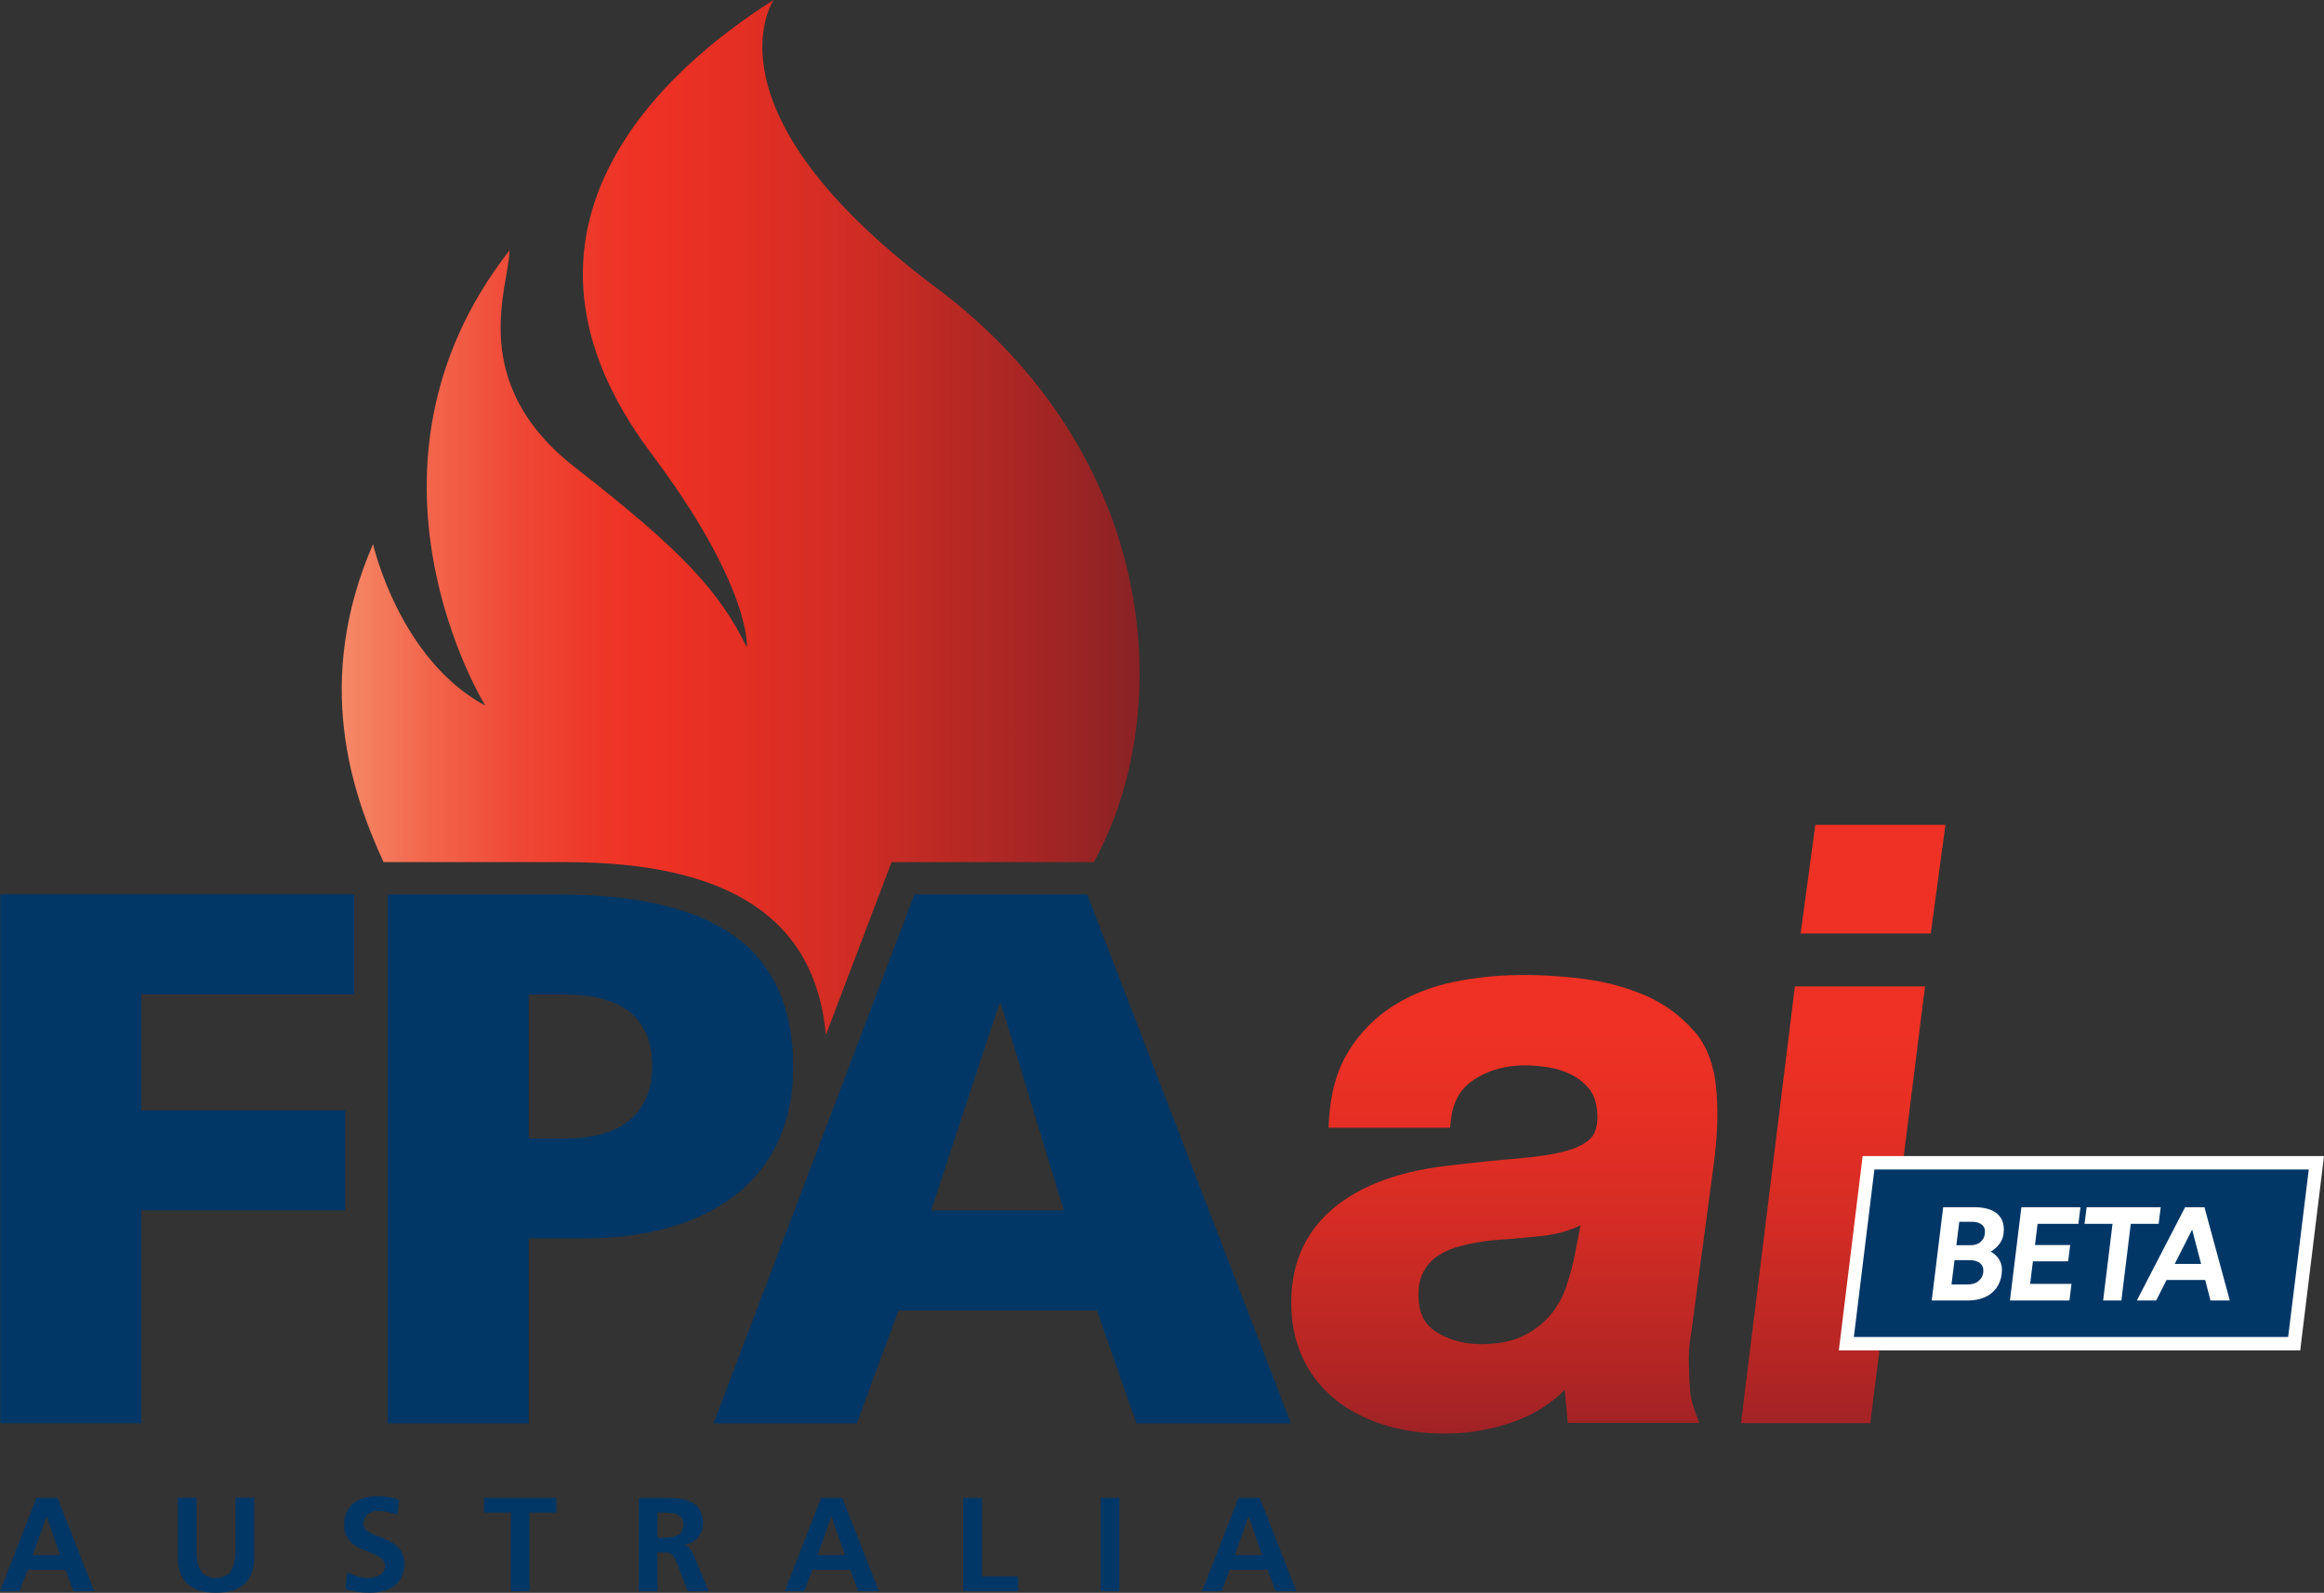 <?xml version="1.0" encoding="UTF-8"?>
<svg id="Layer_1" data-name="Layer 1" xmlns="http://www.w3.org/2000/svg" xmlns:xlink="http://www.w3.org/1999/xlink" viewBox="0 0 215.18 147.51">
  <rect x="0" y="0" width="215.18" height="147.51" fill="#333333" stroke="none"/>
  <defs>
    <style>
      .cls-1 {
        fill: #003767;
      }

      .cls-2 {
        fill: url(#linear-gradient-2);
      }

      .cls-3 {
        fill: url(#linear-gradient);
      }

      .cls-4 {
        fill: #fff;
      }
    </style>
    <linearGradient id="linear-gradient" x1="31.65" y1="47.92" x2="105.52" y2="47.92" gradientUnits="userSpaceOnUse">
      <stop offset="0" stop-color="#f58967"/>
      <stop offset=".11" stop-color="#f2654b"/>
      <stop offset=".22" stop-color="#ef4836"/>
      <stop offset=".32" stop-color="#ee3728"/>
      <stop offset=".39" stop-color="#ee3124"/>
      <stop offset=".49" stop-color="#e52f24"/>
      <stop offset=".66" stop-color="#cd2c24"/>
      <stop offset=".86" stop-color="#a72624"/>
      <stop offset="1" stop-color="#8a2225"/>
    </linearGradient>
    <linearGradient id="linear-gradient-2" x1="149.84" y1="76.39" x2="149.84" y2="132.79" gradientUnits="userSpaceOnUse">
      <stop offset=".34" stop-color="#ee3124"/>
      <stop offset=".47" stop-color="#e72f24"/>
      <stop offset=".65" stop-color="#d42c24"/>
      <stop offset=".87" stop-color="#b62624"/>
      <stop offset="1" stop-color="#a02225"/>
    </linearGradient>
  </defs>
  <path class="cls-3" d="M52.33,79.84c15.25,0,23.16,5.24,24.14,16l6.08-16h18.73c7.8-14.21,5.87-37.91-14.6-53.2C64.67,10.18,71.63,0,71.63,0c-9.83,6.2-27.02,21.09-11.32,42.01,9.3,12.39,8.85,17.95,8.85,17.95-2.58-5.27-6.08-9.01-15.91-16.67-10.12-7.88-6.13-16.72-6.07-20.11-15.83,20.27-2.25,42.16-2.25,42.16-7.99-4.29-10.39-14.96-10.39-14.96-5.54,12.79-1.95,23.08.97,29.46h16.81Z"/>
  <path class="cls-1" d="M44.82,140.08h2.48v7.28h1.73v-7.28h2.48v-1.36h-6.69v1.36ZM3.37,138.72l-3.37,8.64h1.8l.76-1.98h3.5l.74,1.98h1.92l-3.39-8.64h-1.96ZM3.05,144.02l1.25-3.57h.02l1.25,3.57h-2.53ZM33.67,141.13c0-.94.77-1.2,1.36-1.2s1.21.14,1.76.37l.16-1.42c-.63-.21-1.33-.31-2.07-.31-1.52,0-3.02.71-3.02,2.64,0,2.86,3.79,2.18,3.79,3.82,0,.78-.88,1.11-1.54,1.11s-1.36-.21-1.96-.53l-.16,1.56c.85.21,1.28.33,2.22.33,1.74,0,3.24-.72,3.24-2.61,0-2.9-3.79-2.26-3.79-3.76ZM31.96,102.83H13.08v-10.74h19.72v-9.27H.03v48.99h13.05v-19.72h18.88v-9.26ZM21.79,143.7c0,1.47-.47,2.44-1.8,2.44s-1.79-.97-1.79-2.44v-4.99h-1.73v5.52c0,2.32,1.31,3.27,3.53,3.27s3.53-.95,3.53-3.27v-5.52h-1.73v4.99ZM63.31,143.09v-.02c1.1-.15,1.78-.99,1.78-2.01,0-2.4-2.21-2.34-4.08-2.34h-1.87v8.64h1.74v-3.59h.56c.73,0,.95.25,1.2.89l1.04,2.7h1.93l-1.39-3.38c-.17-.39-.44-.86-.92-.89ZM61.45,142.41h-.57v-2.33h.57c.87,0,1.83.09,1.83,1.13s-.98,1.2-1.83,1.2ZM100.67,82.83h-16l-18.6,48.99h13.26l3.86-10.46h18.38l3.65,10.46h14.31l-18.87-48.99ZM86.21,112.09l6.32-19.16h.14l5.83,19.16h-12.28ZM101.91,147.36h1.74v-8.64h-1.74v8.64ZM116.63,138.72h-1.96l-3.37,8.64h1.8l.75-1.98h3.51l.75,1.98h1.92l-3.39-8.64ZM114.34,144.02l1.25-3.57h.03l1.24,3.57h-2.52ZM76.03,138.72l-3.37,8.64h1.8l.76-1.98h3.5l.74,1.98h1.92l-3.39-8.64h-1.96ZM75.71,144.02l1.25-3.57h.03l1.24,3.57h-2.52ZM90.91,138.72h-1.73v8.64h5.09v-1.36h-3.35v-7.28ZM73.44,98.9c0-11.02-7.02-16.07-21.96-16.07h-15.58v48.99h13.05v-17.13h5.05c12.21,0,19.44-5.89,19.44-15.79ZM52.32,105.43h-3.37v-13.33h3.37c4.49,0,8.07,1.62,8.07,6.6s-3.58,6.74-8.07,6.74Z"/>
  <path class="cls-2" d="M168.08,76.39l-1.36,10.06h12.05l1.36-10.06h-12.05ZM161.2,131.8h11.97l5.07-40.45h-12.05l-4.99,40.45ZM156.83,95.47c-1.21-1.4-2.71-2.5-4.47-3.27-1.73-.75-3.61-1.26-5.61-1.53-4.46-.57-8.47-.5-12.17.27-2.1.44-3.99,1.2-5.63,2.24-1.65,1.06-3.03,2.47-4.09,4.18-1.07,1.72-1.68,3.9-1.82,6.46l-.03.62h11.26l.05-.53c.16-1.8.87-3.09,2.17-3.93,1.84-1.2,4.09-1.58,6.89-1.13.72.11,1.43.33,2.09.66.64.32,1.2.76,1.65,1.3.43.51.68,1.22.76,2.11.1,1.1-.08,1.91-.52,2.41-.47.54-1.26.96-2.36,1.26-1.17.32-2.69.55-4.5.7-1.84.15-4.05.38-6.57.68-4.82.57-8.53,2.06-11.01,4.41-2.53,2.4-3.64,5.62-3.3,9.59.12,1.43.52,2.82,1.16,4.12.65,1.31,1.59,2.47,2.79,3.46,1.19.98,2.66,1.77,4.37,2.34,1.71.57,3.67.87,5.84.87,2.34,0,4.6-.41,6.71-1.22,1.7-.65,3.17-1.6,4.4-2.83l.27,3.06h12.18l-.31-.8c-.3-.8-.49-1.51-.54-2.12-.06-.72-.1-1.62-.12-2.65-.01-.99.05-1.84.19-2.53l2.11-15.8c.34-2.56.43-4.82.26-6.72-.15-2.35-.85-4.27-2.09-5.7ZM145.85,116.06c-.21,1.04-.49,2.09-.84,3.11-.33.99-.84,1.88-1.5,2.66-.66.77-1.5,1.41-2.52,1.91-1.01.49-2.31.74-3.89.74-1.46,0-2.79-.34-3.94-1.02-1.09-.64-1.67-1.57-1.79-2.85-.1-1.1.02-2.01.36-2.69.34-.69.81-1.23,1.42-1.63.64-.42,1.4-.73,2.27-.95.88-.21,1.84-.38,2.82-.48,1.51-.1,3.1-.24,4.7-.42h0c1.2-.14,2.34-.46,3.4-.96l-.5,2.58Z"/>
  <path class="cls-4" d="M213.77,108.31,215.18,107.06h-42.72l-.13,1.09-1.9,15.51-.17,1.4h42.72l.13-1.09,1.9-15.51.17-1.4h0Z"/>
  <polygon class="cls-1" points="211.86 123.82 171.65 123.82 173.55 108.31 213.77 108.31 211.86 123.82"/>
  <path class="cls-4" d="M185.14,115.19c.2-.28.33-.6.37-.93.07-.54,0-1-.2-1.37-.2-.37-.51-.64-.94-.82-.42-.18-.93-.27-1.52-.27h-2.93l-1.06,8.64h3.32c.58,0,1.09-.09,1.54-.28.45-.19.82-.47,1.1-.84.28-.37.46-.82.52-1.35.06-.48,0-.89-.18-1.23-.18-.34-.45-.61-.83-.82.33-.21.6-.45.8-.73ZM183.19,118.65c-.26.2-.58.3-.99.3h-1.51l.28-2.25h1.37c.44,0,.78.1,1.01.3.23.2.32.48.28.83-.04.34-.19.61-.45.81ZM183.36,115.04c-.24.19-.54.28-.91.28h-1.31l.27-2.17h1.17c.41,0,.73.1.94.28.22.19.3.46.26.8-.04.35-.18.61-.42.8ZM186.09,120.44h5.52l.19-1.54h-3.83l.26-2.09h3.26l.19-1.51h-3.26l.24-1.96h3.78l.19-1.54h-5.47l-1.06,8.64ZM204.12,111.8h-1.8l-4.47,8.64h1.79l.96-1.9h3.58l.49,1.9h1.79l-2.35-8.64ZM201.36,117.05l1.61-3.18.83,3.18h-2.44ZM200.06,111.8h-6.86l-.19,1.54h2.59l-.87,7.1h1.69l.87-7.1h2.58l.19-1.54Z"/>
</svg>